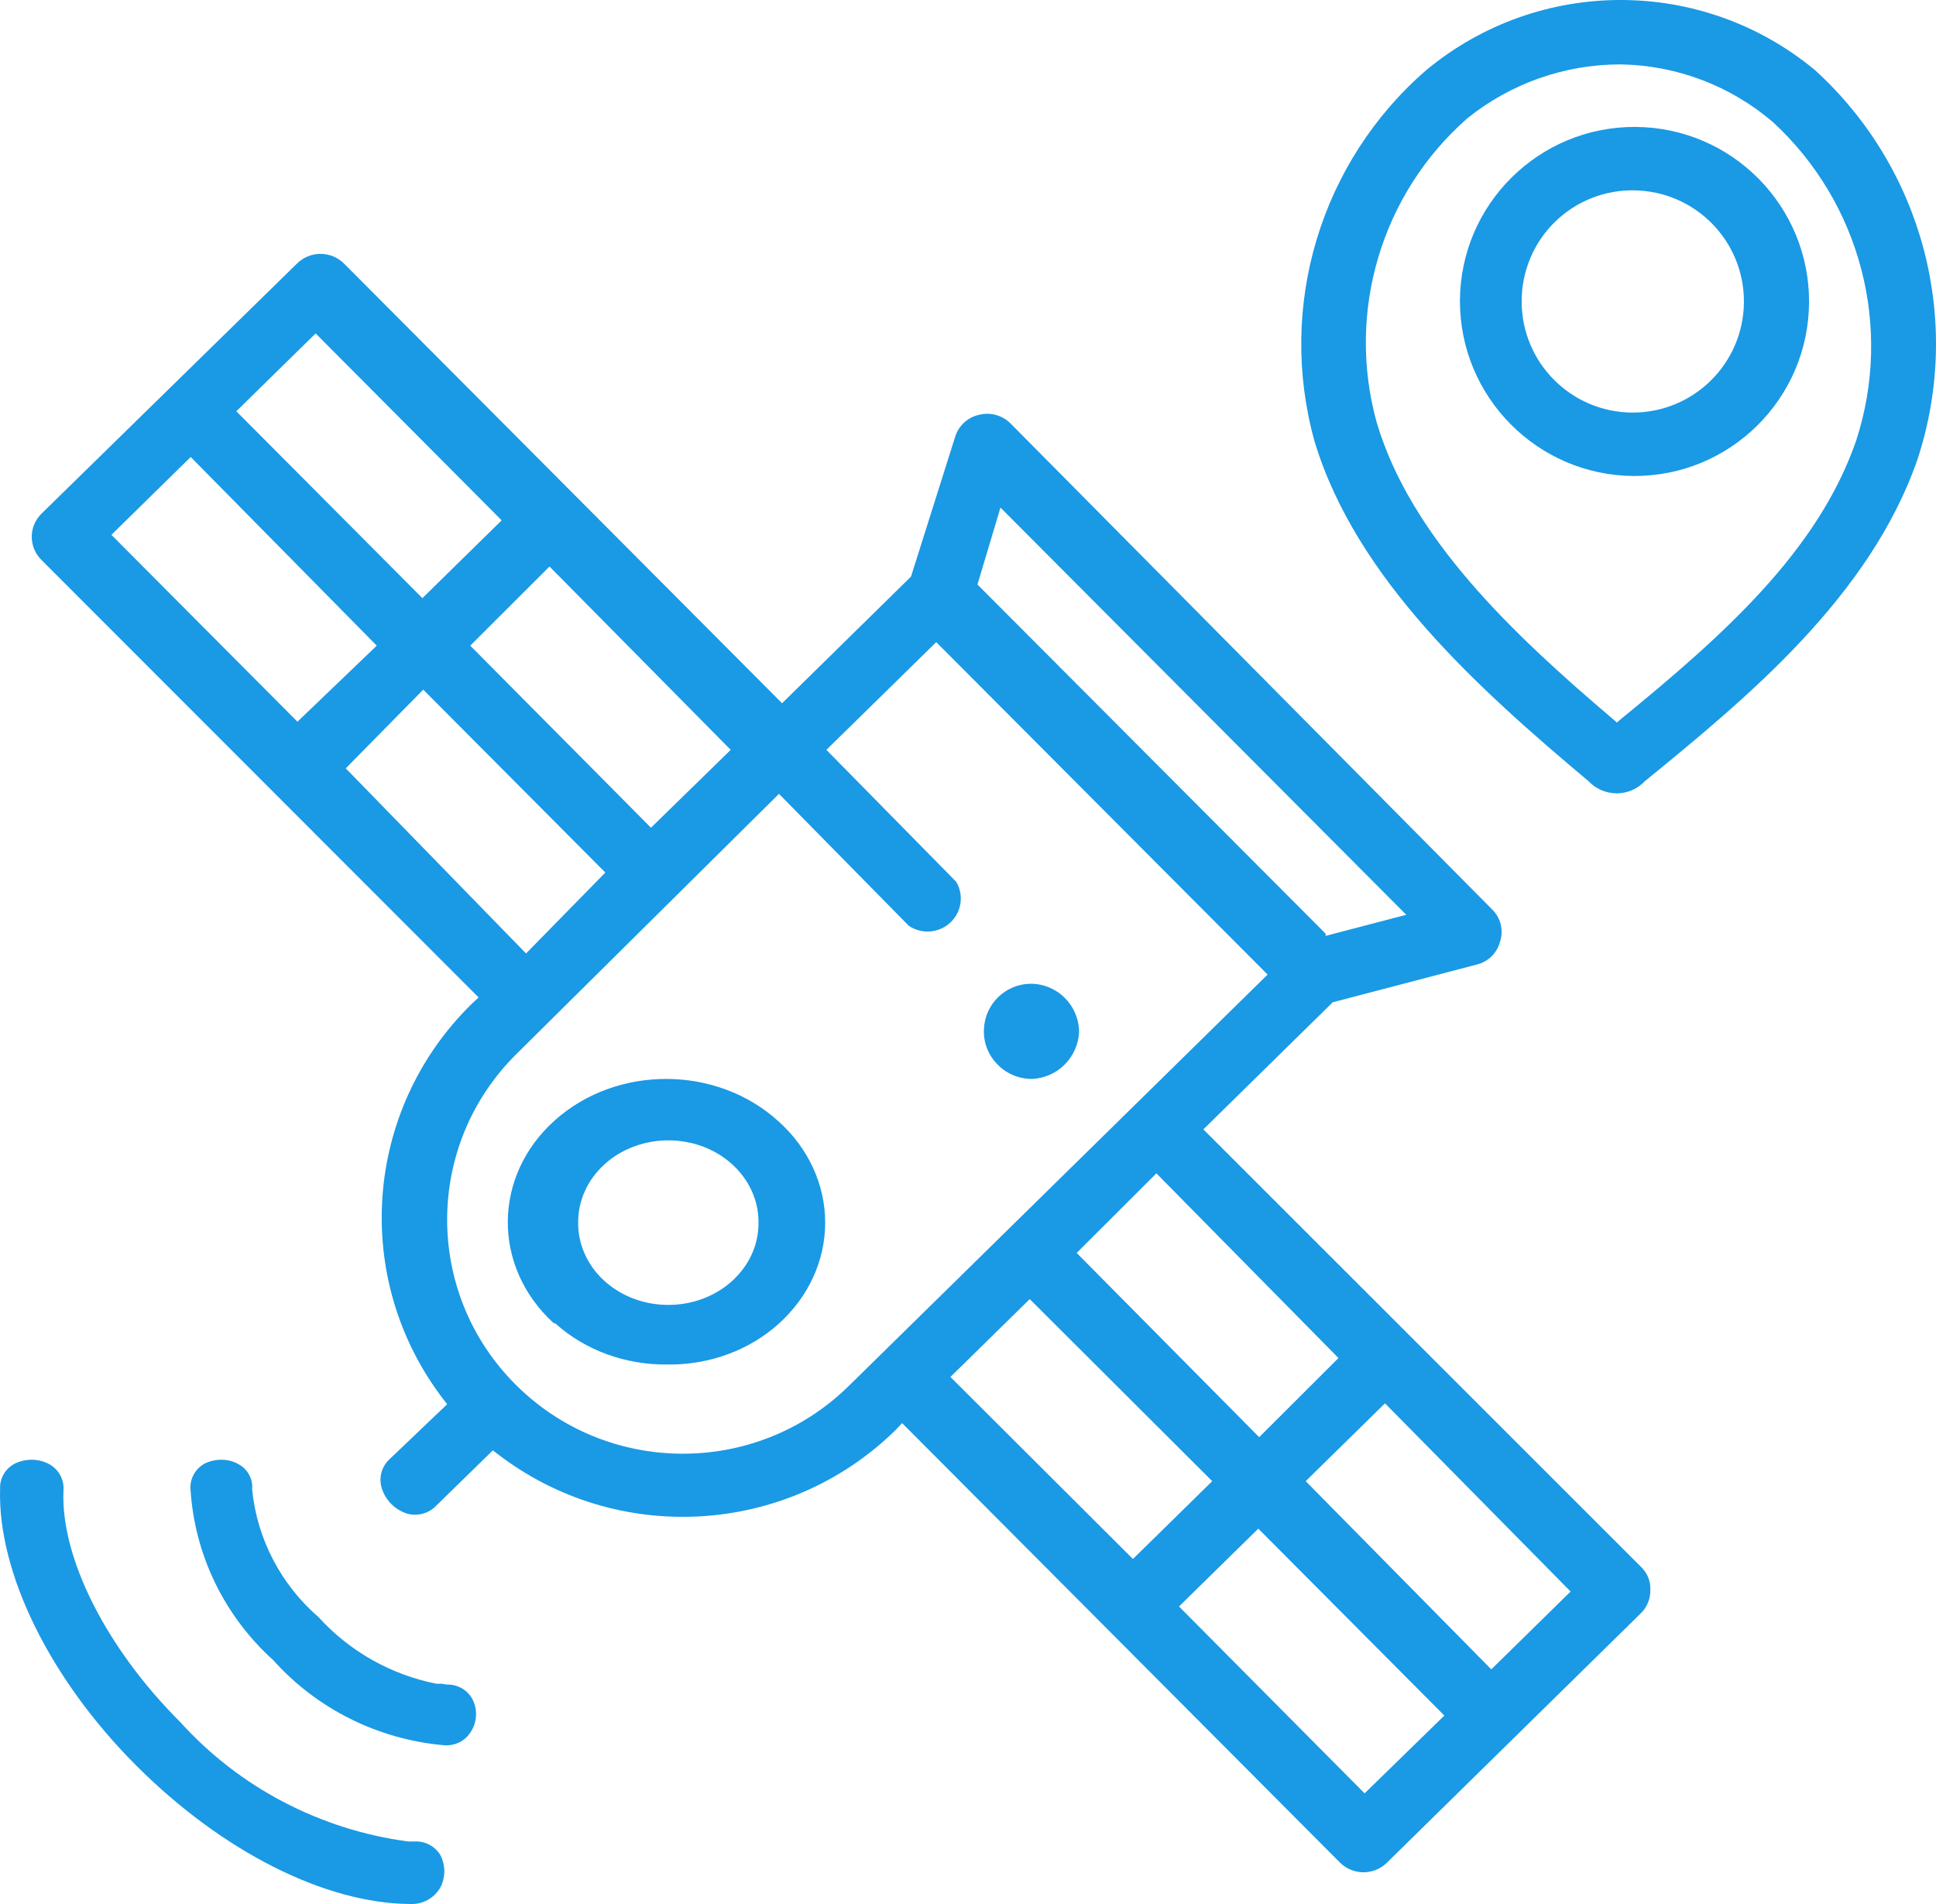 <?xml version="1.0" encoding="UTF-8"?>
<svg width="61px" height="60px" viewBox="0 0 61 60" version="1.1" xmlns="http://www.w3.org/2000/svg" xmlns:xlink="http://www.w3.org/1999/xlink">
    <!-- Generator: Sketch 52.6 (67491) - http://www.bohemiancoding.com/sketch -->
    <title>main_page_solution1</title>
    <desc>Created with Sketch.</desc>
    <g id="Welcome" stroke="none" stroke-width="1" fill="none" fill-rule="evenodd">
        <g id="Sensilize" transform="translate(-192, -2296)" fill="#1A99E5">
            <g id="main_page_solution1" transform="translate(192, 2296)">
                <path d="M13.919,53.059 L13.841,53.059 L13.75,53.059 C12.317,52.774 11.018,52.04 10.044,50.967 C8.85,49.935 8.099,48.494 7.944,46.937 C7.974,46.621 7.817,46.316 7.54,46.154 C7.371,46.053 7.176,45.999 6.979,46 C6.798,45.999 6.619,46.038 6.457,46.116 C6.171,46.269 5.995,46.565 6,46.886 C6.116,48.961 7.052,50.91 8.609,52.315 C9.989,53.856 11.918,54.816 13.997,54.997 C14.352,55.024 14.689,54.843 14.858,54.535 C15.047,54.214 15.047,53.817 14.858,53.496 C14.691,53.231 14.392,53.074 14.076,53.085 L13.919,53.059 Z" id="Path"></path>
                <path d="M12.926,59.999 C13.309,60.016 13.67,59.823 13.864,59.497 C14.045,59.167 14.045,58.769 13.864,58.439 C13.688,58.165 13.374,58.008 13.046,58.029 L12.859,58.029 C10.091,57.661 7.547,56.329 5.687,54.275 C3.341,51.935 1.906,49.08 2,46.965 C2.025,46.641 1.865,46.33 1.585,46.159 C1.407,46.053 1.203,45.998 0.995,46 C0.814,46 0.635,46.041 0.472,46.119 C0.173,46.272 -0.009,46.581 0.003,46.912 C-0.078,49.556 1.571,52.914 4.293,55.637 C7.014,58.36 10.258,59.986 12.926,59.999 Z" id="Path"></path>
                <path d="M15.081,31.432 L14.844,31.653 C11.442,35.007 11.077,40.347 13.992,44.125 L14.09,44.25 L12.29,45.968 C12.03,46.196 11.927,46.553 12.024,46.883 C12.14,47.272 12.444,47.578 12.834,47.7 C13.166,47.79 13.522,47.689 13.755,47.437 L15.528,45.705 L15.639,45.788 C19.411,48.719 24.787,48.416 28.201,45.081 L28.425,44.846 L42.229,58.703 C42.636,59.099 43.287,59.099 43.694,58.703 L51.706,50.832 C51.901,50.638 52.007,50.372 51.999,50.098 C52.01,49.827 51.904,49.564 51.706,49.377 L37.916,35.589 L41.992,31.584 L46.542,30.392 C46.902,30.3 47.181,30.017 47.268,29.658 C47.379,29.305 47.282,28.919 47.016,28.66 L31.83,13.334 C31.573,13.083 31.203,12.983 30.853,13.071 C30.498,13.147 30.211,13.406 30.1,13.75 L28.704,18.17 L24.642,22.161 L10.838,8.304 C10.429,7.899 9.767,7.899 9.359,8.304 L1.305,16.189 C1.11,16.381 1,16.643 1,16.916 C1,17.189 1.11,17.451 1.305,17.644 L15.081,31.432 Z M10.894,24.212 L13.336,21.732 L19.073,27.496 L16.575,30.046 L10.894,24.212 Z M29.946,43.391 L32.445,40.938 L38.195,46.675 L35.697,49.128 L29.946,43.391 Z M42.996,56.513 L37.148,50.624 L39.647,48.171 L45.509,54.061 L42.996,56.513 Z M49.487,50.153 L46.988,52.606 L41.14,46.675 L43.639,44.222 L49.487,50.153 Z M42.173,42.795 L39.675,45.289 L33.924,39.483 L36.436,36.975 L42.173,42.795 Z M31.523,15.995 L44.309,28.827 L41.768,29.492 L41.768,29.422 L30.798,18.42 L31.523,15.995 Z M24.544,25.016 L28.634,29.173 C29.039,29.449 29.582,29.408 29.941,29.075 C30.3,28.743 30.377,28.207 30.128,27.787 L26.038,23.63 L29.499,20.235 L39.94,30.711 L26.736,43.682 C23.818,46.544 19.116,46.516 16.233,43.619 C13.35,40.723 13.378,36.054 16.295,33.192 L24.544,25.016 Z M23.023,23.63 L20.511,26.083 L14.816,20.346 L17.314,17.852 L23.023,23.63 Z M9.945,10.507 L15.807,16.397 L13.309,18.849 L7.446,12.96 L9.945,10.507 Z M6.009,14.401 L11.871,20.346 L9.372,22.743 L3.51,16.854 L6.009,14.401 Z" id="Shape" fill-rule="nonzero"></path>
                <path d="M17.507,41.713 C18.44,42.549 19.703,43.012 21.015,42.999 C22.333,43.02 23.604,42.556 24.538,41.713 C25.474,40.87 26,39.724 26,38.529 C26,37.334 25.474,36.188 24.538,35.345 C22.604,33.569 19.447,33.549 17.486,35.3 C15.524,37.052 15.502,39.911 17.436,41.687 L17.507,41.713 Z M19.041,36.696 C19.857,35.95 21.092,35.729 22.161,36.136 C23.229,36.544 23.917,37.499 23.899,38.548 C23.899,39.969 22.627,41.121 21.058,41.121 C20.301,41.122 19.575,40.849 19.041,40.362 C18.506,39.874 18.209,39.211 18.217,38.523 C18.213,37.839 18.509,37.182 19.041,36.696 Z" id="Shape" fill-rule="nonzero"></path>
                <path d="M50.055,24.62 C50.286,24.863 50.605,25 50.94,25 C51.274,25 51.593,24.863 51.824,24.62 C54.977,22.042 58.911,18.832 60.419,14.47 C61.851,10.101 60.584,5.299 57.184,2.207 C53.633,-0.736 48.493,-0.736 44.942,2.207 C41.607,5.098 40.235,9.654 41.419,13.907 C42.721,18.228 46.56,21.685 50.055,24.62 Z M46.231,3.73 C47.602,2.626 49.31,2.026 51.07,2.029 C52.833,2.059 54.53,2.704 55.868,3.853 C58.623,6.397 59.646,10.313 58.486,13.88 C57.28,17.378 54.278,20.039 51.056,22.673 L50.946,22.769 L50.837,22.673 C47.601,19.929 44.448,16.911 43.379,13.318 C42.413,9.839 43.52,6.113 46.231,3.73 Z" id="Shape" fill-rule="nonzero"></path>
                <path d="M51.473,15 C54.511,15.015 56.985,12.564 57,9.527 C57.015,6.489 54.564,4.015 51.527,4 C48.489,3.985 46.015,6.436 46,9.473 C45.993,12.508 48.439,14.978 51.473,15 Z M51.473,5.999 C53.405,6.014 54.96,7.59 54.948,9.522 C54.935,11.454 53.36,13.011 51.429,13.001 C49.497,12.991 47.938,11.418 47.945,9.487 C47.945,8.545 48.325,7.643 49,6.986 C49.674,6.33 50.586,5.973 51.527,5.999 L51.473,5.999 Z" id="Shape" fill-rule="nonzero"></path>
                <path d="M32.491,34 C33.308,33.979 33.968,33.327 34,32.51 C33.989,31.681 33.32,31.011 32.491,31 C31.692,30.999 31.034,31.63 31.002,32.43 C30.981,32.832 31.127,33.225 31.404,33.517 C31.685,33.82 32.078,33.995 32.491,34 Z" id="Path"></path>
            </g>
        </g>
    </g>
</svg>